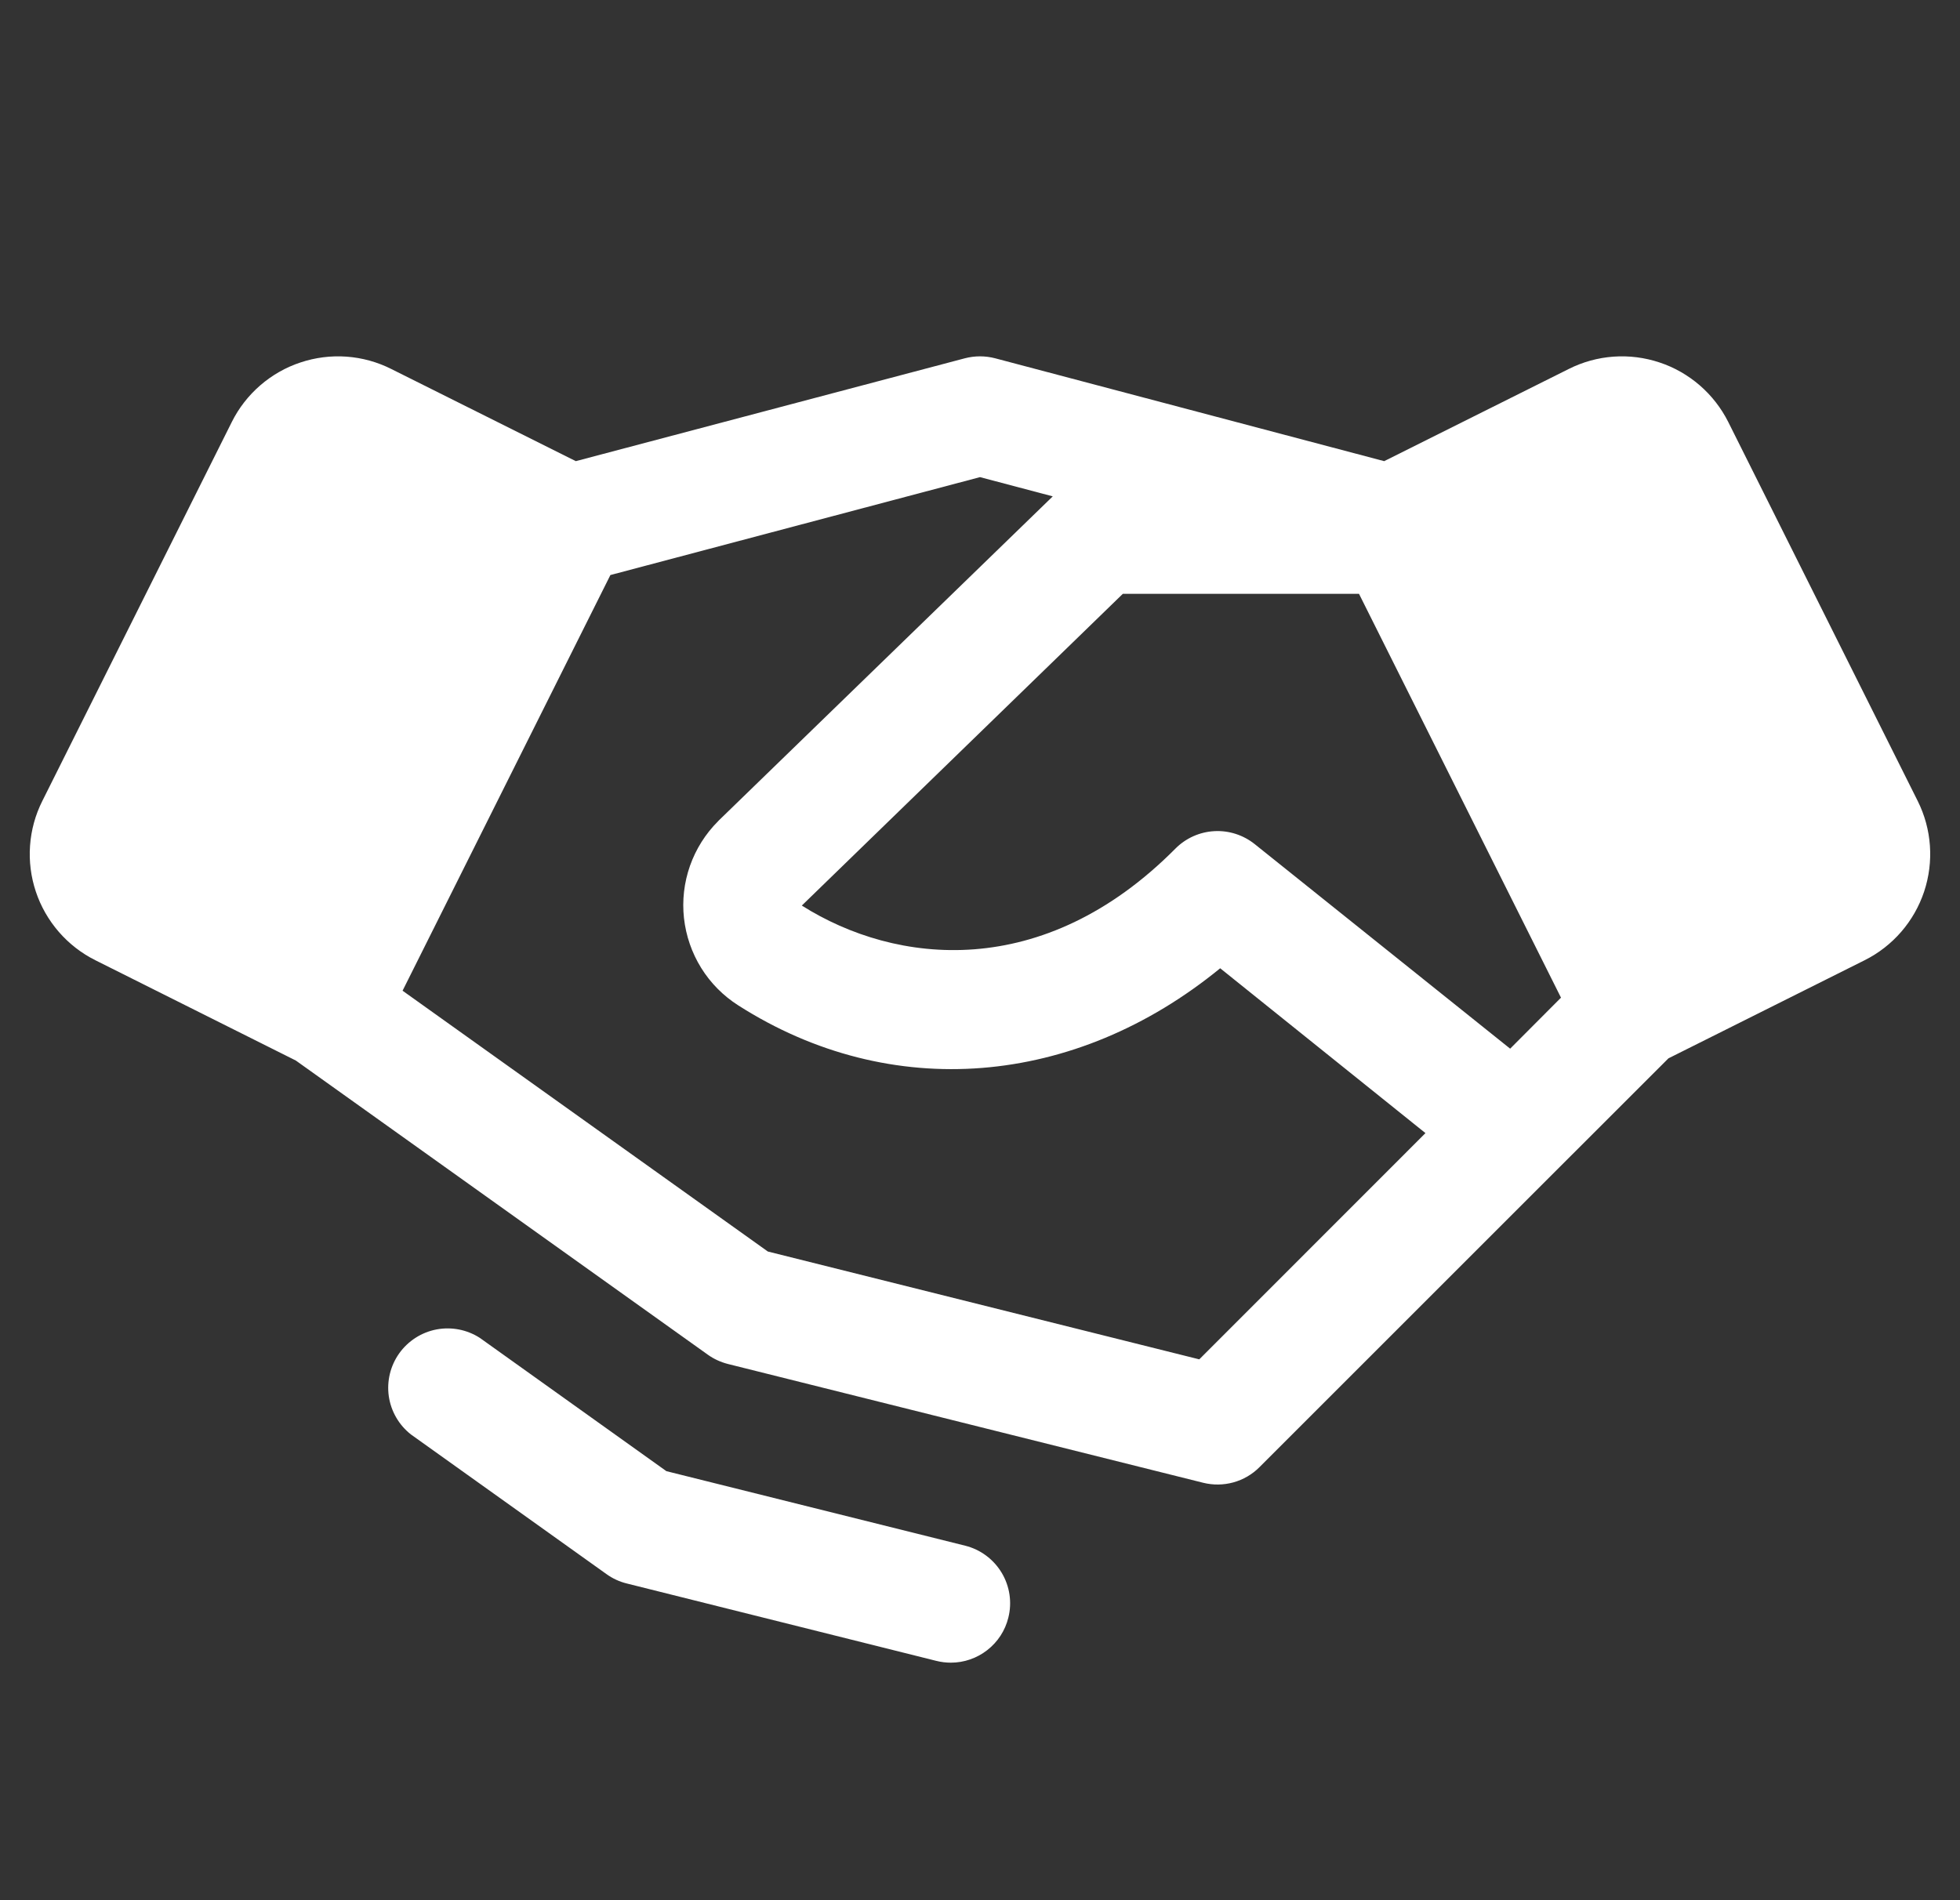 <svg width="33" height="32" viewBox="0 0 33 32" fill="none" xmlns="http://www.w3.org/2000/svg">
<rect x="0" y="0" width="33" height="32" fill="#333333" stroke="none"/>
<g clip-path="url(#clip0_357_217)">
<path d="M32.288 13.489L29.098 7.106C28.98 6.871 28.817 6.662 28.619 6.49C28.42 6.318 28.19 6.186 27.941 6.104C27.692 6.021 27.428 5.987 27.166 6.006C26.904 6.025 26.649 6.095 26.414 6.213L23.305 7.766L16.756 6.034C16.588 5.99 16.412 5.99 16.244 6.034L9.695 7.766L6.586 6.213C6.351 6.095 6.096 6.025 5.834 6.006C5.572 5.987 5.308 6.021 5.059 6.104C4.81 6.186 4.58 6.318 4.381 6.49C4.183 6.662 4.02 6.871 3.903 7.106L0.713 13.488C0.595 13.722 0.525 13.978 0.506 14.24C0.487 14.502 0.52 14.765 0.603 15.014C0.686 15.264 0.818 15.494 0.99 15.693C1.162 15.891 1.371 16.054 1.606 16.171L4.981 17.86L11.918 22.814C12.02 22.887 12.135 22.939 12.256 22.97L20.256 24.97C20.424 25.012 20.599 25.01 20.766 24.964C20.932 24.918 21.084 24.83 21.206 24.707L26.206 19.707L28.091 17.823L31.394 16.171C31.868 15.934 32.228 15.518 32.396 15.015C32.563 14.512 32.525 13.963 32.288 13.489ZM25.426 17.66L21.125 14.215C20.932 14.061 20.689 13.983 20.443 13.997C20.196 14.011 19.964 14.116 19.79 14.291C17.564 16.534 15.082 16.25 13.5 15.25L18.905 10H22.881L26.282 16.801L25.426 17.66ZM20.192 22.892L12.928 21.076L6.778 16.684L10.277 9.684L16.5 8.035L17.725 8.359L12.1 13.819L12.09 13.83C11.878 14.042 11.717 14.298 11.617 14.581C11.518 14.863 11.483 15.165 11.516 15.462C11.549 15.76 11.648 16.046 11.806 16.301C11.964 16.555 12.177 16.77 12.43 16.931C15 18.573 18.101 18.306 20.544 16.306L24 19.082L20.192 22.892ZM16.977 27.242C16.924 27.459 16.799 27.651 16.623 27.788C16.448 27.925 16.232 28 16.009 28C15.927 28 15.845 27.99 15.765 27.97L10.551 26.666C10.429 26.636 10.315 26.583 10.213 26.51L6.919 24.157C6.716 23.998 6.583 23.767 6.546 23.513C6.51 23.258 6.573 22.999 6.723 22.789C6.873 22.58 7.098 22.436 7.351 22.388C7.604 22.341 7.865 22.392 8.081 22.532L11.22 24.775L16.25 26.03C16.507 26.094 16.728 26.258 16.865 26.486C17.001 26.713 17.042 26.985 16.977 27.242Z" fill="white"/>
</g>
<defs>
<clipPath id="clip0_357_217">
<rect width="32" height="32" fill="white" transform="translate(0.5)"/>
</clipPath>
</defs>
</svg>
